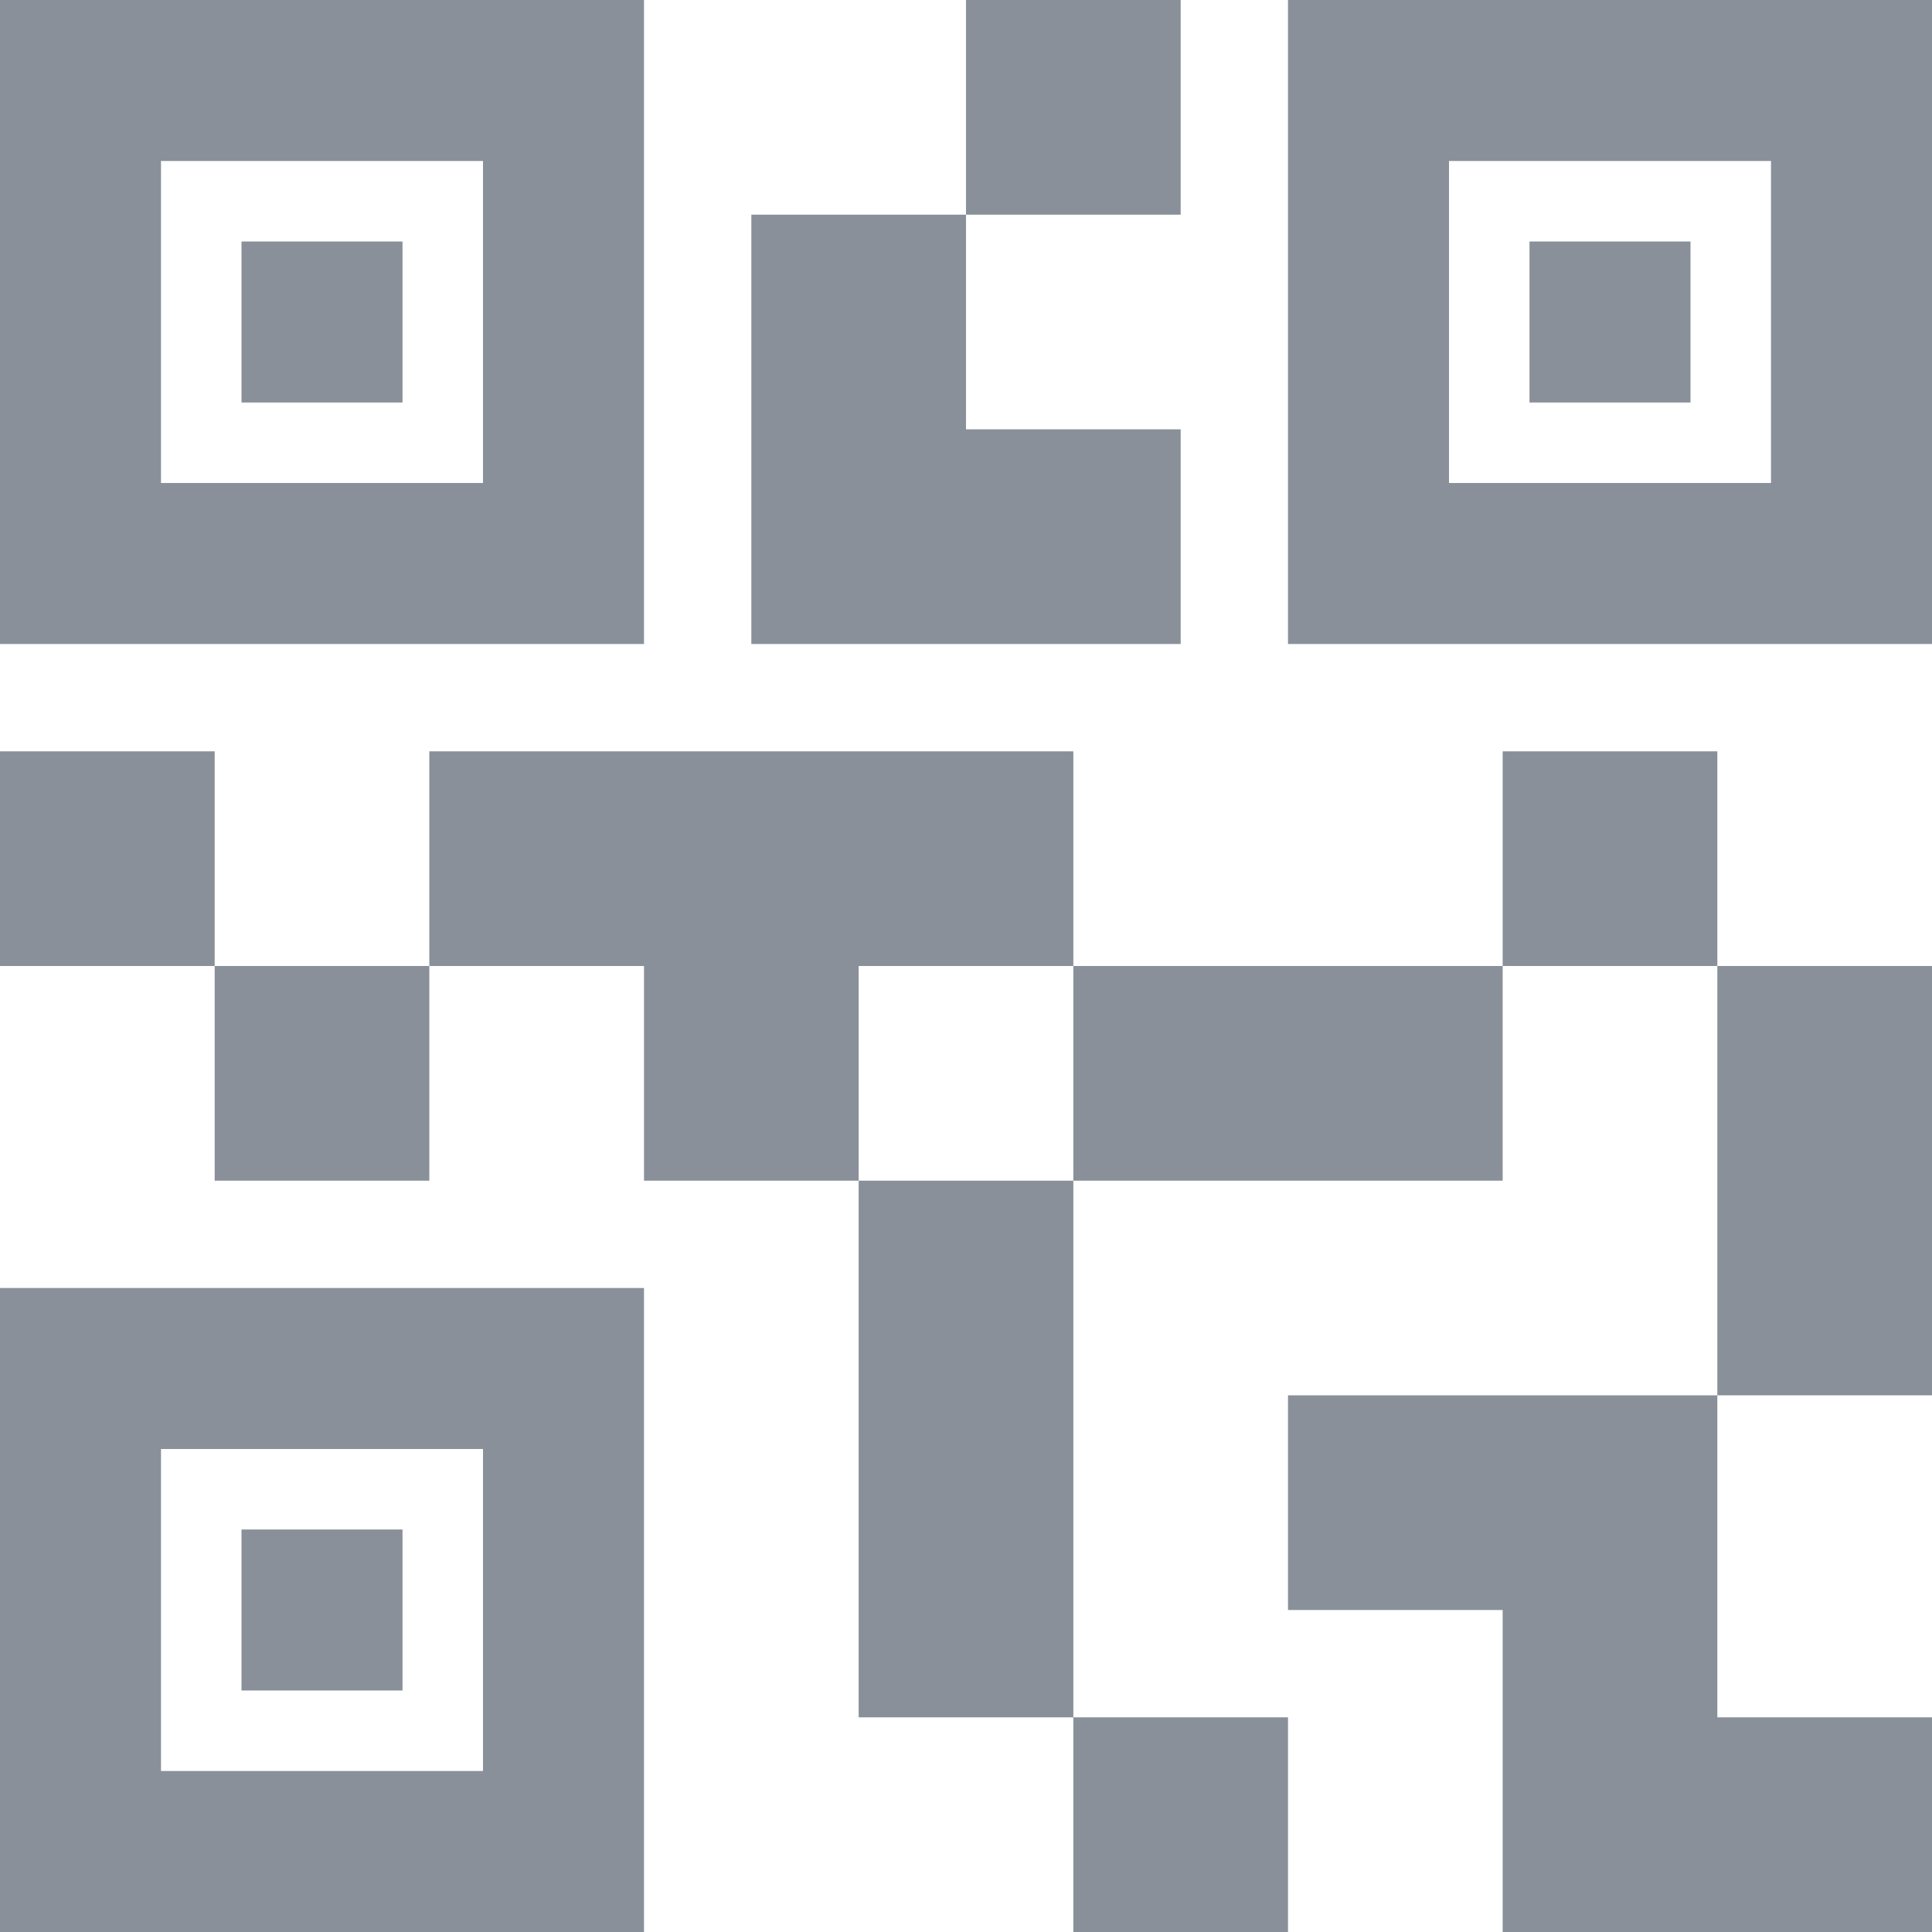 <svg width="18" height="18" viewBox="0 0 18 18" fill="none" xmlns="http://www.w3.org/2000/svg">
<path d="M10 18V16H12V18H10ZM8 16V11H10V16H8ZM16 13V9H18V13H16ZM14 9V7H16V9H14ZM2 11V9H4V11H2ZM0 9V7H2V9H0ZM9 2V0H11V2H9ZM1.5 4.5H4.5V1.5H1.5V4.5ZM0 6V0H6V6H0ZM1.5 16.5H4.5V13.5H1.5V16.5ZM0 18V12H6V18H0ZM13.5 4.5H16.5V1.5H13.5V4.5ZM12 6V0H18V6H12ZM14 18V15H12V13H16V16H18V18H14ZM10 11V9H14V11H10ZM6 11V9H4V7H10V9H8V11H6ZM7 6V2H9V4H11V6H7ZM2.25 3.75V2.25H3.75V3.75H2.25ZM2.25 15.75V14.25H3.75V15.75H2.25ZM14.25 3.75V2.25H15.75V3.75H14.25Z" fill="#89909A"/>
</svg>
